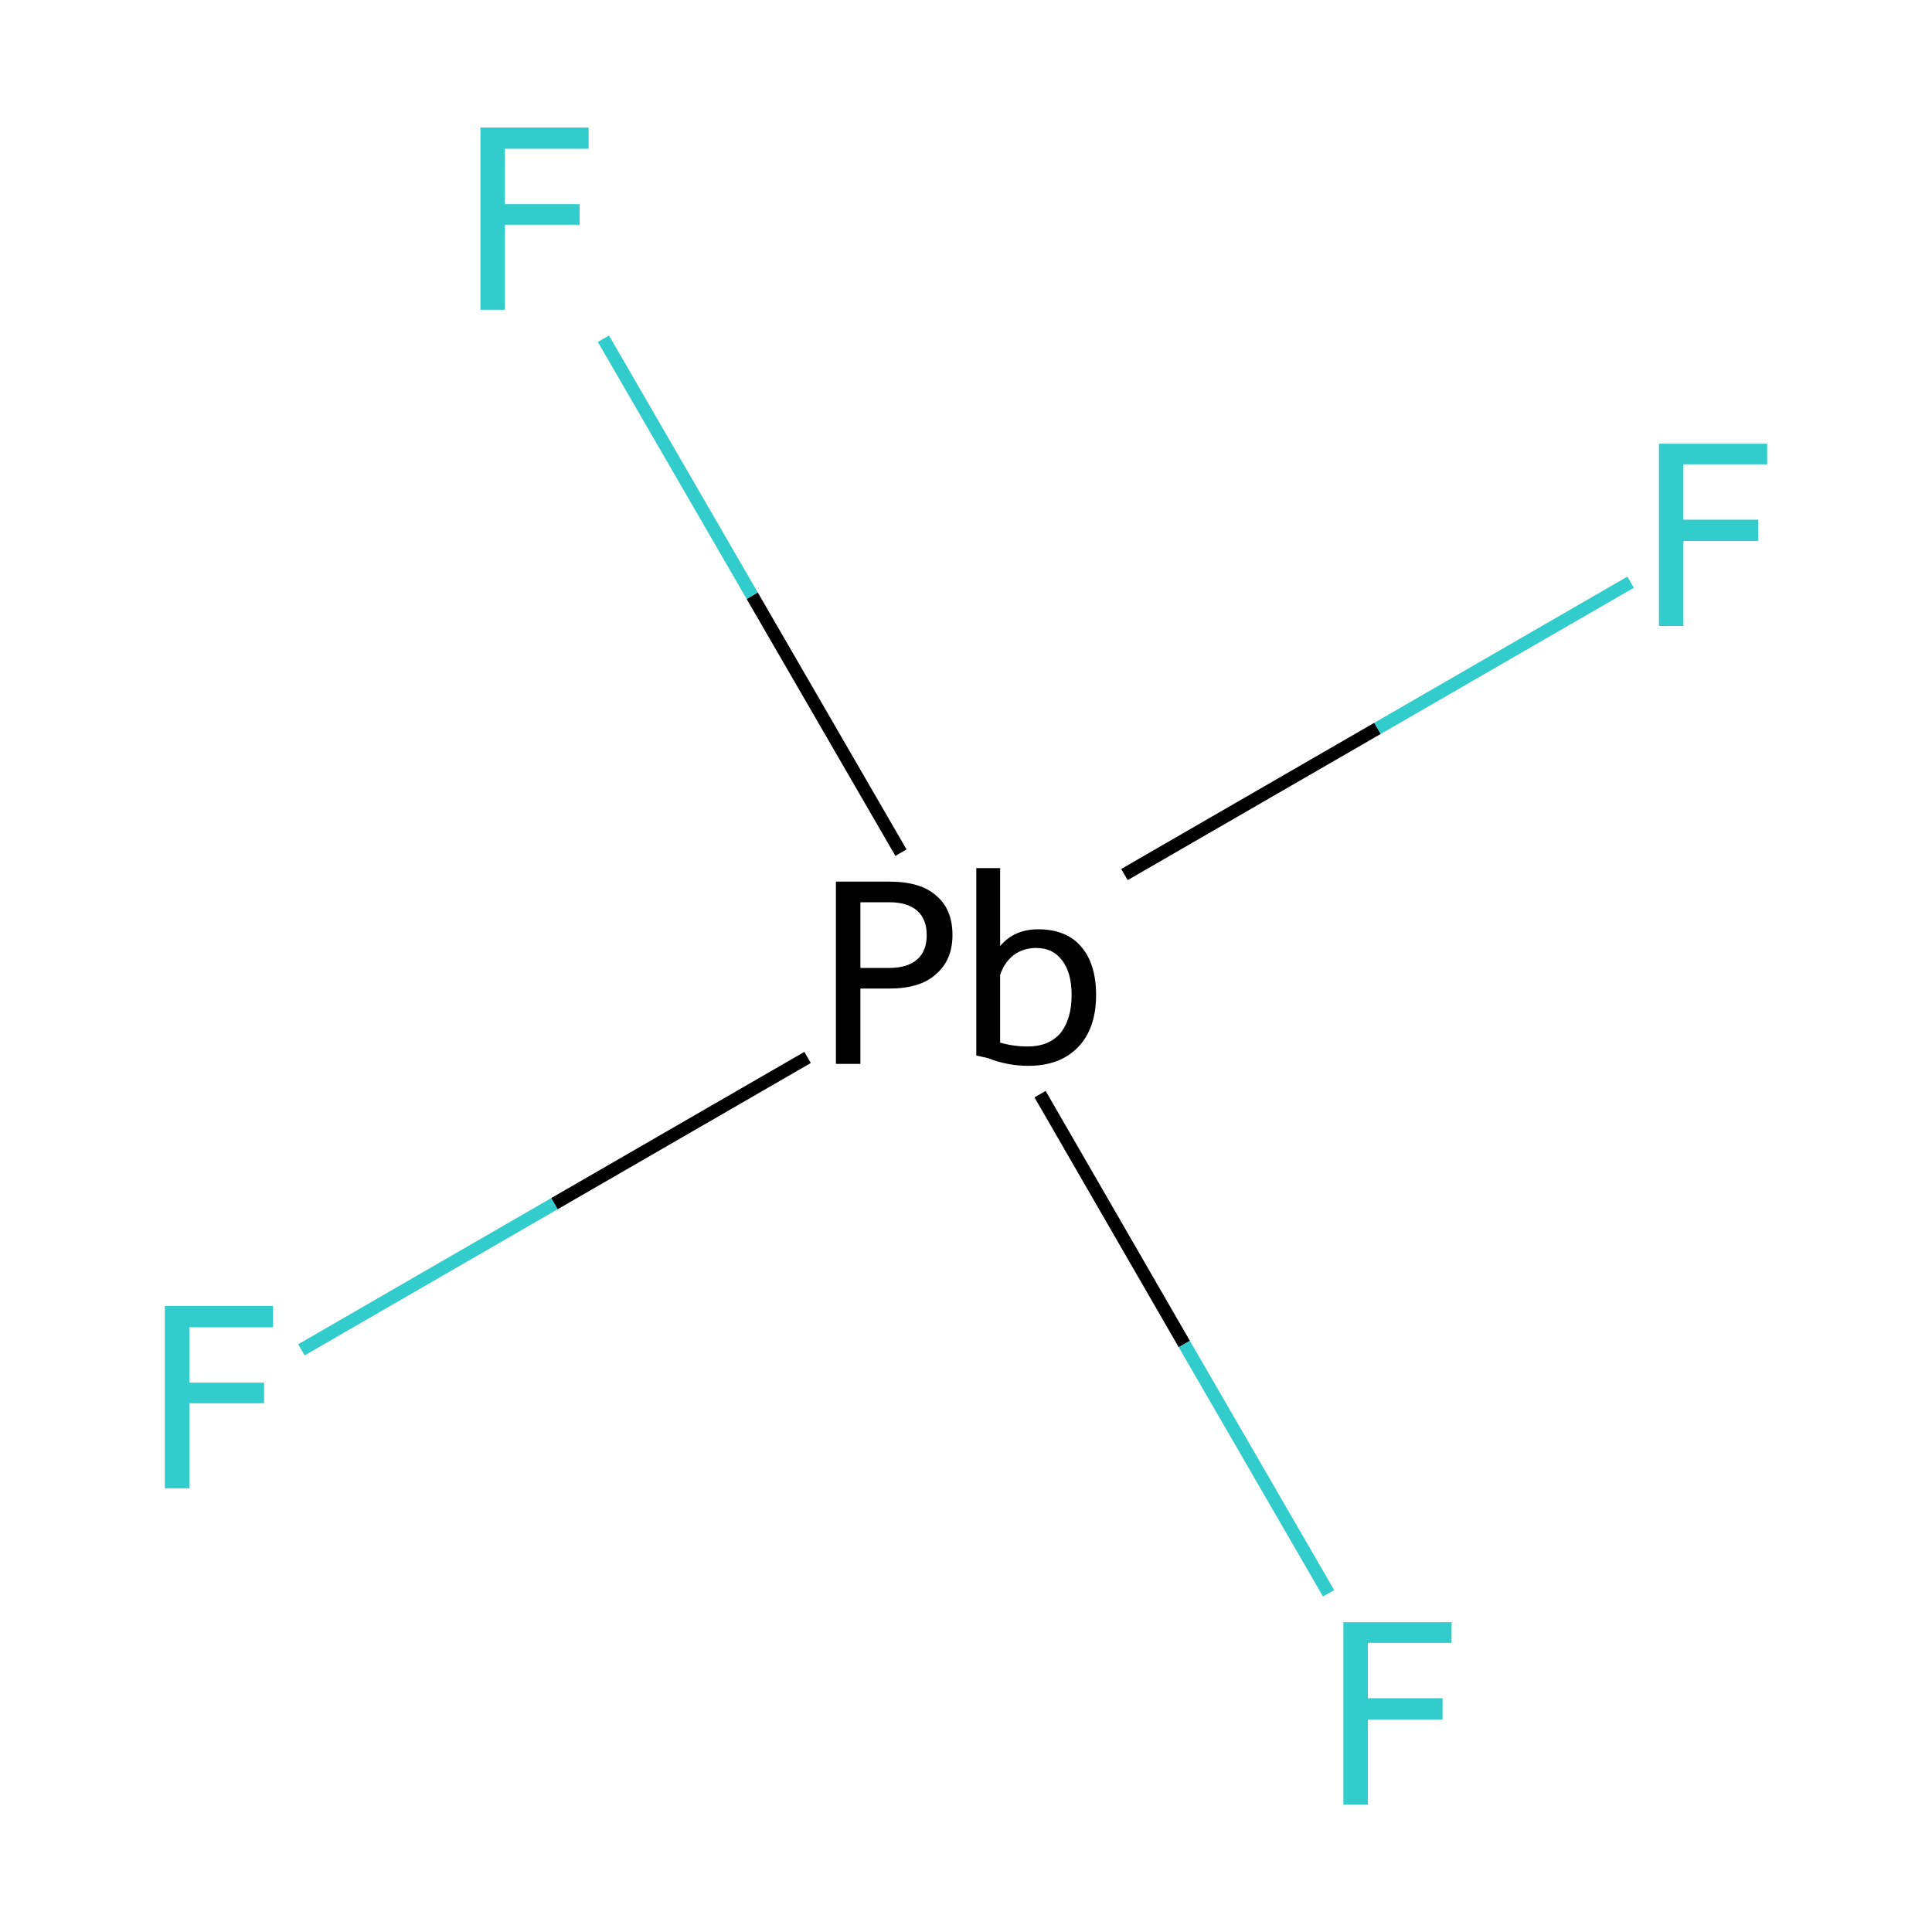 <?xml version='1.0' encoding='iso-8859-1'?>
<svg version='1.1' baseProfile='full'
              xmlns='http://www.w3.org/2000/svg'
                      xmlns:rdkit='http://www.rdkit.org/xml'
                      xmlns:xlink='http://www.w3.org/1999/xlink'
                  xml:space='preserve'
width='300px' height='300px' viewBox='0 0 300 300'>
<!-- END OF HEADER -->
<rect style='opacity:1.0;fill:#FFFFFF;stroke:none' width='300.0' height='300.0' x='0.0' y='0.0'> </rect>
<path class='bond-0 atom-0 atom-1' d='M 46.8,209.6 L 86.1,186.9' style='fill:none;fill-rule:evenodd;stroke:#33CCCC;stroke-width:2.0px;stroke-linecap:butt;stroke-linejoin:miter;stroke-opacity:1' />
<path class='bond-0 atom-0 atom-1' d='M 86.1,186.9 L 125.4,164.2' style='fill:none;fill-rule:evenodd;stroke:#000000;stroke-width:2.0px;stroke-linecap:butt;stroke-linejoin:miter;stroke-opacity:1' />
<path class='bond-1 atom-1 atom-2' d='M 174.6,135.8 L 213.9,113.1' style='fill:none;fill-rule:evenodd;stroke:#000000;stroke-width:2.0px;stroke-linecap:butt;stroke-linejoin:miter;stroke-opacity:1' />
<path class='bond-1 atom-1 atom-2' d='M 213.9,113.1 L 253.2,90.4' style='fill:none;fill-rule:evenodd;stroke:#33CCCC;stroke-width:2.0px;stroke-linecap:butt;stroke-linejoin:miter;stroke-opacity:1' />
<path class='bond-2 atom-1 atom-3' d='M 161.5,169.9 L 183.9,208.7' style='fill:none;fill-rule:evenodd;stroke:#000000;stroke-width:2.0px;stroke-linecap:butt;stroke-linejoin:miter;stroke-opacity:1' />
<path class='bond-2 atom-1 atom-3' d='M 183.9,208.7 L 206.3,247.4' style='fill:none;fill-rule:evenodd;stroke:#33CCCC;stroke-width:2.0px;stroke-linecap:butt;stroke-linejoin:miter;stroke-opacity:1' />
<path class='bond-3 atom-1 atom-4' d='M 139.9,132.4 L 116.8,92.5' style='fill:none;fill-rule:evenodd;stroke:#000000;stroke-width:2.0px;stroke-linecap:butt;stroke-linejoin:miter;stroke-opacity:1' />
<path class='bond-3 atom-1 atom-4' d='M 116.8,92.5 L 93.7,52.6' style='fill:none;fill-rule:evenodd;stroke:#33CCCC;stroke-width:2.0px;stroke-linecap:butt;stroke-linejoin:miter;stroke-opacity:1' />
<path class='atom-0' d='M 25.6 202.8
L 42.4 202.8
L 42.4 206.1
L 29.4 206.1
L 29.4 214.7
L 41.0 214.7
L 41.0 217.9
L 29.4 217.9
L 29.4 231.1
L 25.6 231.1
L 25.6 202.8
' fill='#33CCCC'/>
<path class='atom-1' d='M 138.1 136.9
Q 143.0 136.9, 145.4 139.1
Q 147.9 141.2, 147.9 145.2
Q 147.9 149.1, 145.3 151.3
Q 142.9 153.5, 138.1 153.5
L 133.6 153.5
L 133.6 165.2
L 129.8 165.2
L 129.8 136.9
L 138.1 136.9
M 138.1 150.3
Q 140.9 150.3, 142.4 149.0
Q 143.9 147.7, 143.9 145.2
Q 143.9 142.7, 142.4 141.4
Q 140.9 140.1, 138.1 140.1
L 133.6 140.1
L 133.6 150.3
L 138.1 150.3
' fill='#000000'/>
<path class='atom-1' d='M 161.2 144.3
Q 165.5 144.3, 167.8 146.9
Q 170.2 149.6, 170.2 154.5
Q 170.2 159.7, 167.4 162.6
Q 164.6 165.5, 159.7 165.5
Q 156.4 165.5, 153.4 164.3
L 151.6 163.9
L 151.6 134.8
L 155.3 134.8
L 155.3 146.9
Q 157.5 144.3, 161.2 144.3
M 159.6 162.5
Q 162.8 162.5, 164.6 160.5
Q 166.4 158.3, 166.4 154.5
Q 166.4 151.0, 164.9 149.1
Q 163.5 147.2, 160.9 147.2
Q 158.9 147.2, 157.4 148.3
Q 155.9 149.5, 155.3 151.4
L 155.3 161.9
Q 157.4 162.5, 159.6 162.5
' fill='#000000'/>
<path class='atom-2' d='M 257.6 68.9
L 274.4 68.9
L 274.4 72.1
L 261.4 72.1
L 261.4 80.7
L 273.0 80.7
L 273.0 84.0
L 261.4 84.0
L 261.4 97.2
L 257.6 97.2
L 257.6 68.9
' fill='#33CCCC'/>
<path class='atom-3' d='M 208.6 251.9
L 225.4 251.9
L 225.4 255.1
L 212.4 255.1
L 212.4 263.7
L 224.0 263.7
L 224.0 267.0
L 212.4 267.0
L 212.4 280.2
L 208.6 280.2
L 208.6 251.9
' fill='#33CCCC'/>
<path class='atom-4' d='M 74.6 19.8
L 91.4 19.8
L 91.4 23.1
L 78.4 23.1
L 78.4 31.7
L 90.0 31.7
L 90.0 34.9
L 78.4 34.9
L 78.4 48.1
L 74.6 48.1
L 74.6 19.8
' fill='#33CCCC'/>
</svg>
